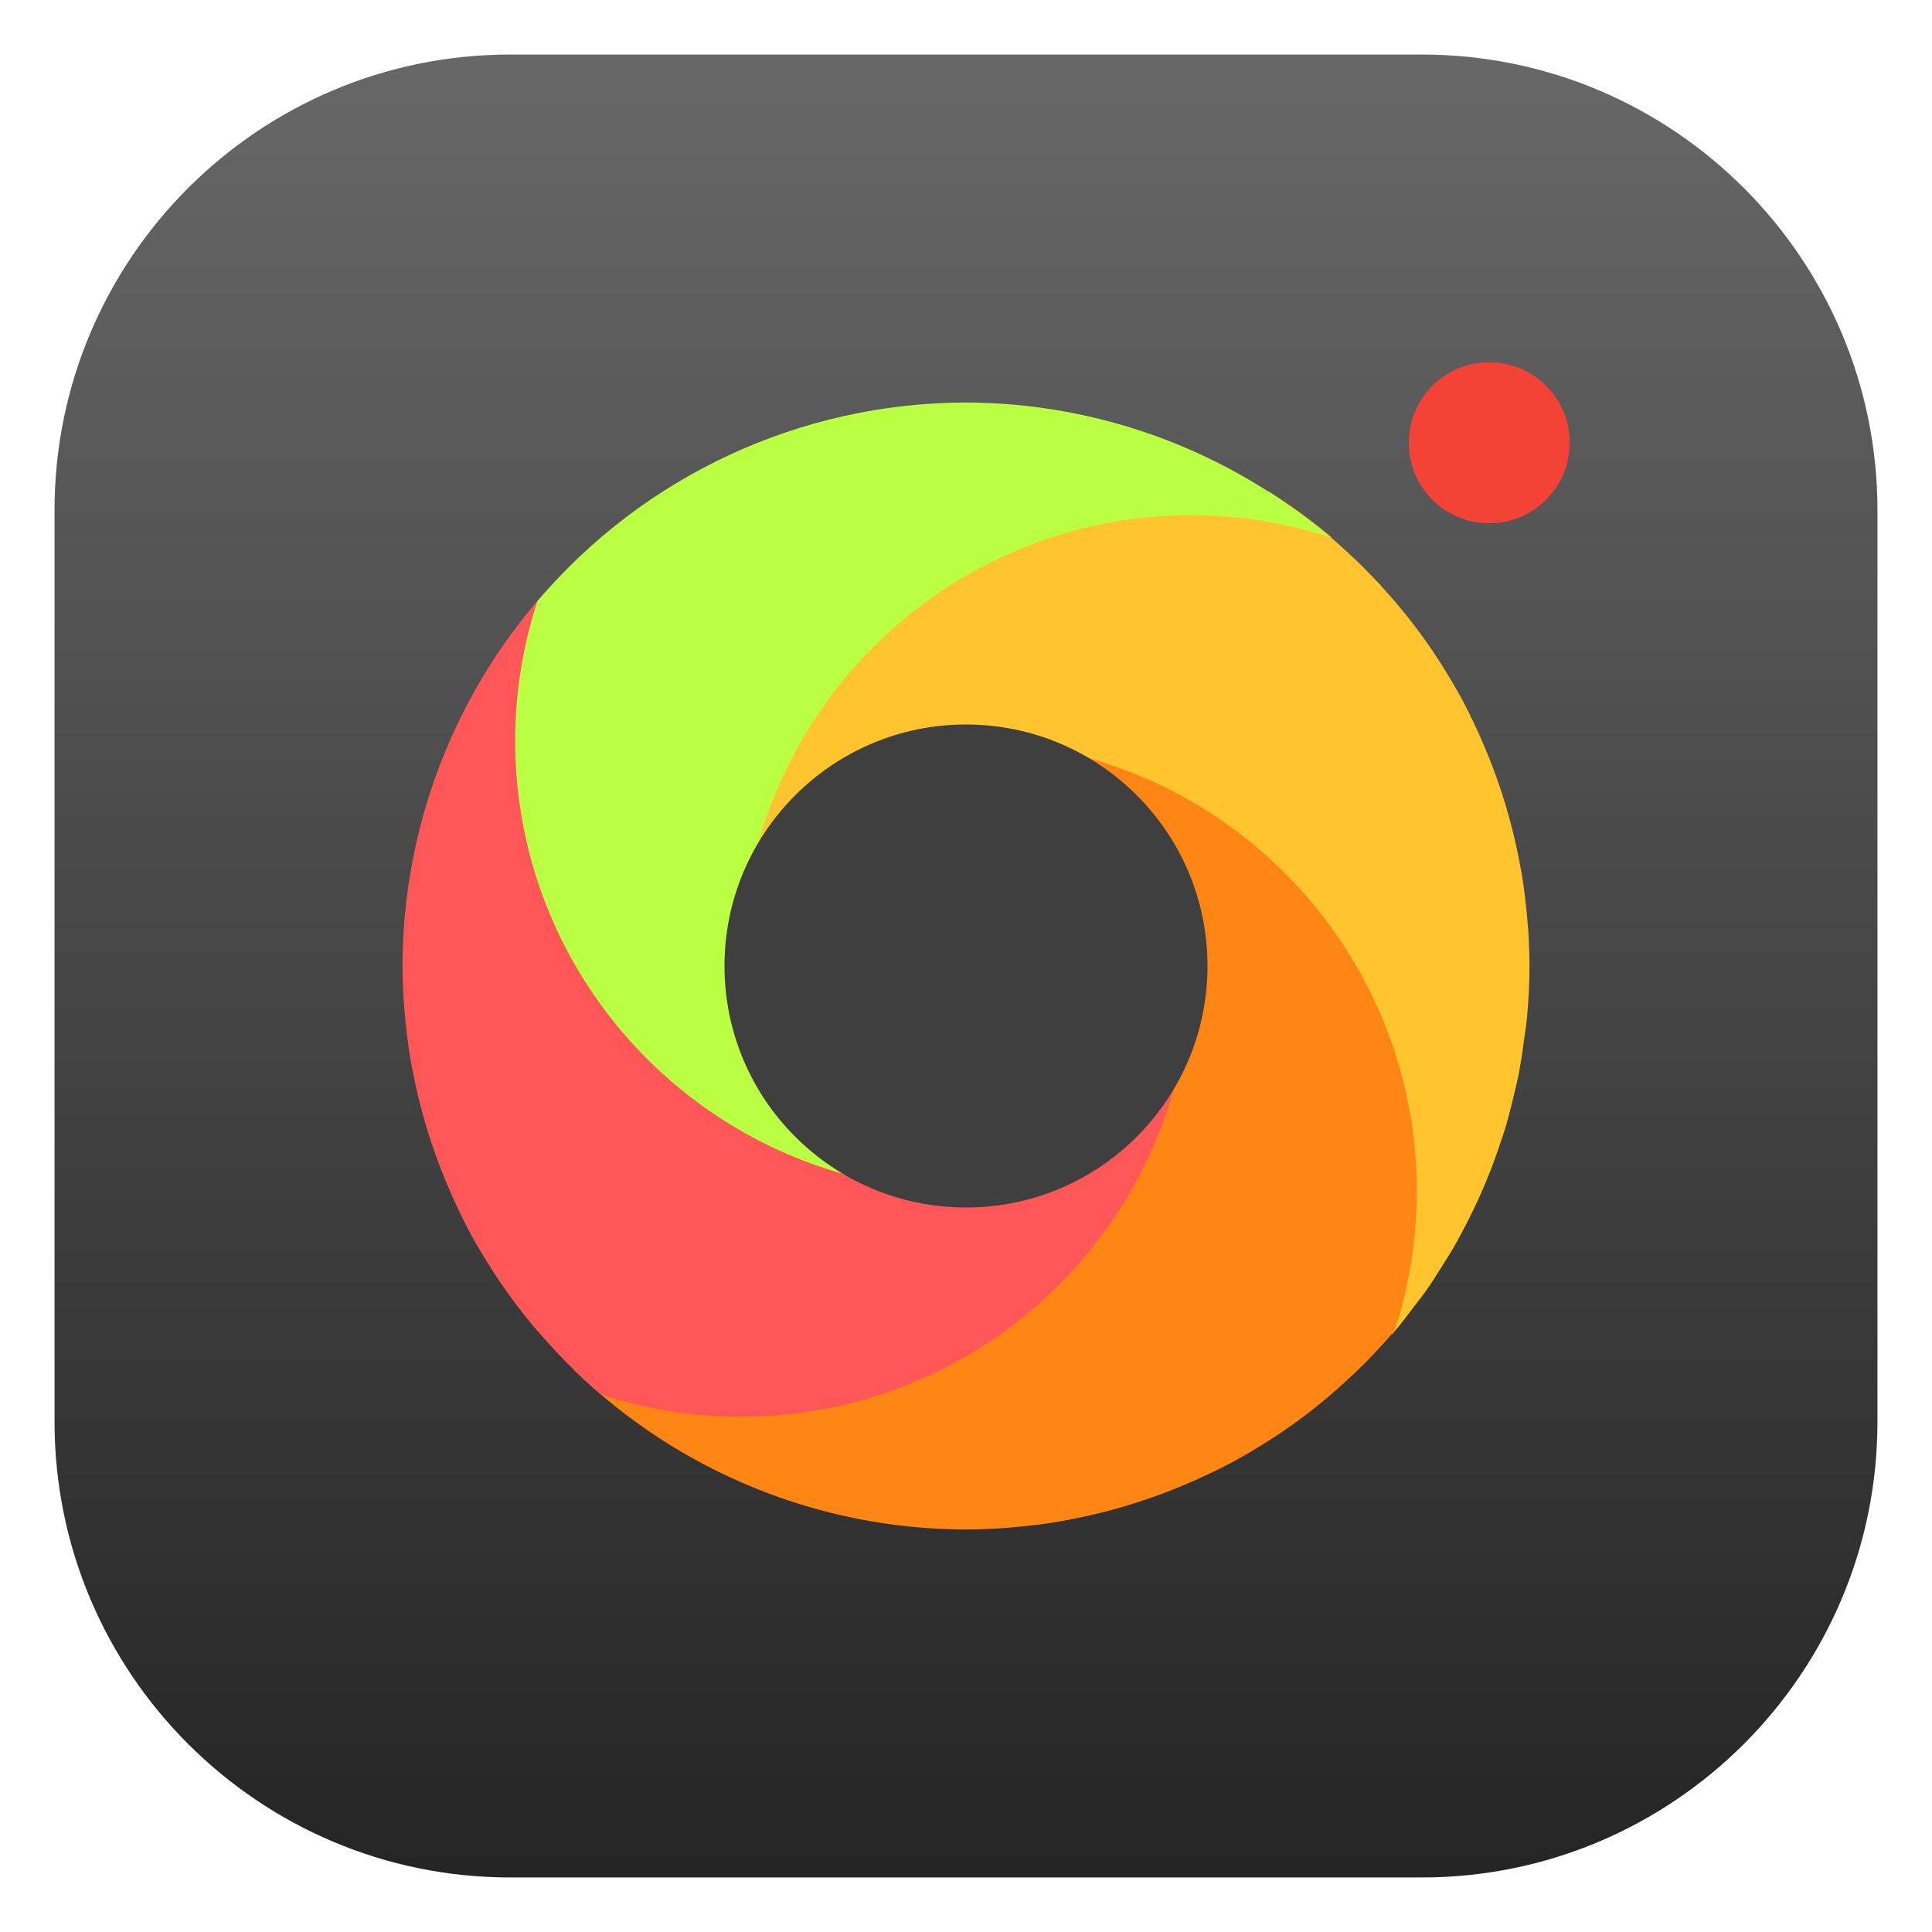 <svg clip-rule="evenodd" fill-rule="evenodd" stroke-linejoin="round" stroke-miterlimit="2" viewBox="0 0 48 48" xmlns="http://www.w3.org/2000/svg">
 <linearGradient id="a" x2="1" gradientTransform="matrix(0 -45.29 45.29 0 85.368 46.645)" gradientUnits="userSpaceOnUse">
  <stop stop-color="#252525" offset="0"/>
  <stop stop-color="#676767" offset="1"/>
 </linearGradient>
 <path d="m46.645 12.677c0-6.249-5.073-11.322-11.322-11.322h-22.646c-6.249 0-11.322 5.073-11.322 11.322v22.646c0 6.249 5.073 11.322 11.322 11.322h22.646c6.249 0 11.322-5.073 11.322-11.322z" fill="url(#a)"/>
 <g fill-rule="nonzero">
  <path d="m31.524 12.212c-.766.143-1.53.308-1.924.308-3.232 0-6.994 1.36-9.223 4.09-1.903 2.331-2.513 5.822-2.651 8.548.137-1.352 1.945-1.622 2.871-2.382 1.007-.826 1.892-3.815 3.403-3.815.189 0 .379.009.567.028.006.001.011.001.017.002 5.912.305 10.266 4.62 10.266 10.609 0 1.2-.195 2.353-.544 3.437.098.044.191.077.284.109l.006-.006c.197-.229.378-.469.559-.709.089-.113.176-.227.261-.343.153-.216.293-.44.433-.664.098-.152.192-.306.283-.462.123-.214.237-.432.348-.651.088-.174.173-.349.254-.526.101-.222.195-.446.284-.672.074-.187.143-.376.208-.566.075-.218.149-.437.213-.659.062-.219.118-.441.169-.663.047-.199.098-.398.136-.6.047-.261.087-.523.119-.786.024-.175.055-.349.071-.525.043-.437.065-.875.066-1.314-.001-.294-.012-.588-.031-.882-.001-.001 0-.003 0-.004-.006-.083-.015-.166-.022-.249-.031-.389-.078-.777-.141-1.162-.015-.087-.033-.172-.049-.258l-.003-.015c-.06-.317-.13-.632-.212-.944 0-.001-.001-.001-.001-.002-.042-.161-.087-.32-.134-.479-.079-.263-.166-.523-.26-.781-.073-.2-.15-.399-.233-.596-.093-.226-.193-.449-.299-.67-.078-.162-.156-.326-.241-.486-.001-.003-.002-.007-.004-.01l-.001-.001c-.13-.244-.267-.484-.412-.719-.002-.005-.005-.009-.008-.013-.112-.184-.228-.367-.35-.547l-.003-.004c0-.002-.001-.003-.002-.005-.142-.209-.29-.415-.443-.617-.142-.187-.289-.369-.441-.549-.001-.003-.003-.005-.005-.007-.05-.058-.101-.116-.152-.173-.282-.324-.578-.637-.891-.936-.004-.004-.008-.007-.013-.011-.022-.022-.045-.043-.068-.064-.168-.158-.339-.314-.515-.464.003-.003.005-.006.008-.009-.49-.412-1.008-.79-1.55-1.131zm2.63 21.011c-.068.076-.137.152-.206.227.069-.075.138-.151.206-.227zm-.794.822c-.087.082-.174.164-.263.244-.005.011-.008.023-.013.033.093-.091.185-.183.276-.277z" fill="#ffc42e"/>
  <path d="m24.573 18.429c2.824.286 4.116 2.741 4.116 5.641 0 .189-.009.379-.028.567-.001.006-.001.011-.002.017-.305 5.912-4.27 10.266-10.259 10.266-1.2 0-2.944-.91-4.028-1.259.036.03-.014.178-.101.385 2.606 2.53 6.097 3.948 9.729 3.954.294-.001.588-.012.882-.031.001-.001.003 0 .004 0 .083-.006.166-.015.249-.022.389-.031.777-.078 1.162-.141.087-.015.172-.033.258-.049l.015-.003c.317-.06.632-.13.944-.212.001 0 .001-.001.002-.001.161-.042.32-.087.479-.134.263-.079.523-.166.781-.26.2-.073.399-.15.596-.233.226-.093.449-.193.67-.299.162-.078.326-.156.486-.241.003-.001.007-.002.01-.004l.001-.001c.244-.13.484-.267.719-.412.005-.002.009-.005.013-.008.184-.112.367-.228.547-.35l.004-.003c.002 0 .003-.001.005-.002.209-.142.415-.29.617-.443.187-.142.369-.289.549-.44.003-.002.005-.004.007-.006.058-.05.116-.101.173-.152.324-.282.637-.578.936-.891.004-.004.007-.008.011-.012.022-.023.043-.046.064-.069.158-.168.314-.339.464-.515.355-1.092.552-2.255.552-3.466 0-5.992-4.709-10.871-10.627-11.171zm-10.895 14.724c.091.094.183.186.277.276-.082-.086-.164-.173-.244-.262-.011-.005-.023-.009-.033-.014z" fill="#ff8514"/>
  <path d="m14.847 13.678c-.094.091-.186.183-.276.277.086-.082.173-.164.262-.244.005-.011.009-.023.014-.033zm-.864.872c-.07.075-.139.151-.207.227.068-.076.137-.152.207-.227zm-.454.176c-2.269 2.556-3.524 5.857-3.529 9.274.001.294.012.588.031.882.006.084.015.168.022.253.031.389.078.777.141 1.162.016.092.035.182.052.273.06.317.131.632.212.944.042.161.088.321.135.481.079.263.166.523.26.781.073.2.15.399.233.596.093.226.193.449.299.67.08.166.158.333.245.496l.001.001c.13.244.267.484.412.719.115.189.234.376.358.56.143.212.293.421.448.626.144.189.292.374.446.556.05.058.101.115.152.172.282.325.578.638.891.937l.081.075c.168.158.339.314.515.464 1.092.355 2.255.552 3.466.552 5.992 0 10.871-4.709 11.171-10.627-.286 2.824-2.672 4.816-5.571 4.816-.189 0-.379-.009-.567-.028-.006-.001-.011-.001-.017-.002-5.912-.305-10.336-4.97-10.336-10.959 0-1.2.195-2.353.544-3.437-.031-.088-.063-.154-.095-.237z" fill="#ff5757"/>
  <path d="m23.427 29.571c-.745-.075 3.225-.946 2.624-1.285-1.677-.945-7.371-2.152-7.371-4.286 0-.189-.27-.379-.251-.567 0-.006.001-.011.001-.017.306-5.912 5.181-10.616 11.17-10.616 1.2 0 2.353.195 3.437.544-2.522-2.149-5.724-3.334-9.037-3.344-4.101.006-7.992 1.809-10.648 4.934-.355 1.092-.552 2.255-.552 3.466 0 5.992 4.709 10.871 10.627 11.171zm10.895-15.005c-.091-.093-.183-.185-.277-.276.082.087.164.174.244.263.011.005.023.008.033.013zm-.872-.864c-.075-.069-.151-.138-.227-.206.076.068.152.137.227.206z" fill="#baff41"/>
 </g>
 <circle cx="24" cy="24" r="6" fill="#3f3f3f"/>
 <circle cx="37" cy="11" r="2" fill="#f44336"/>
</svg>
